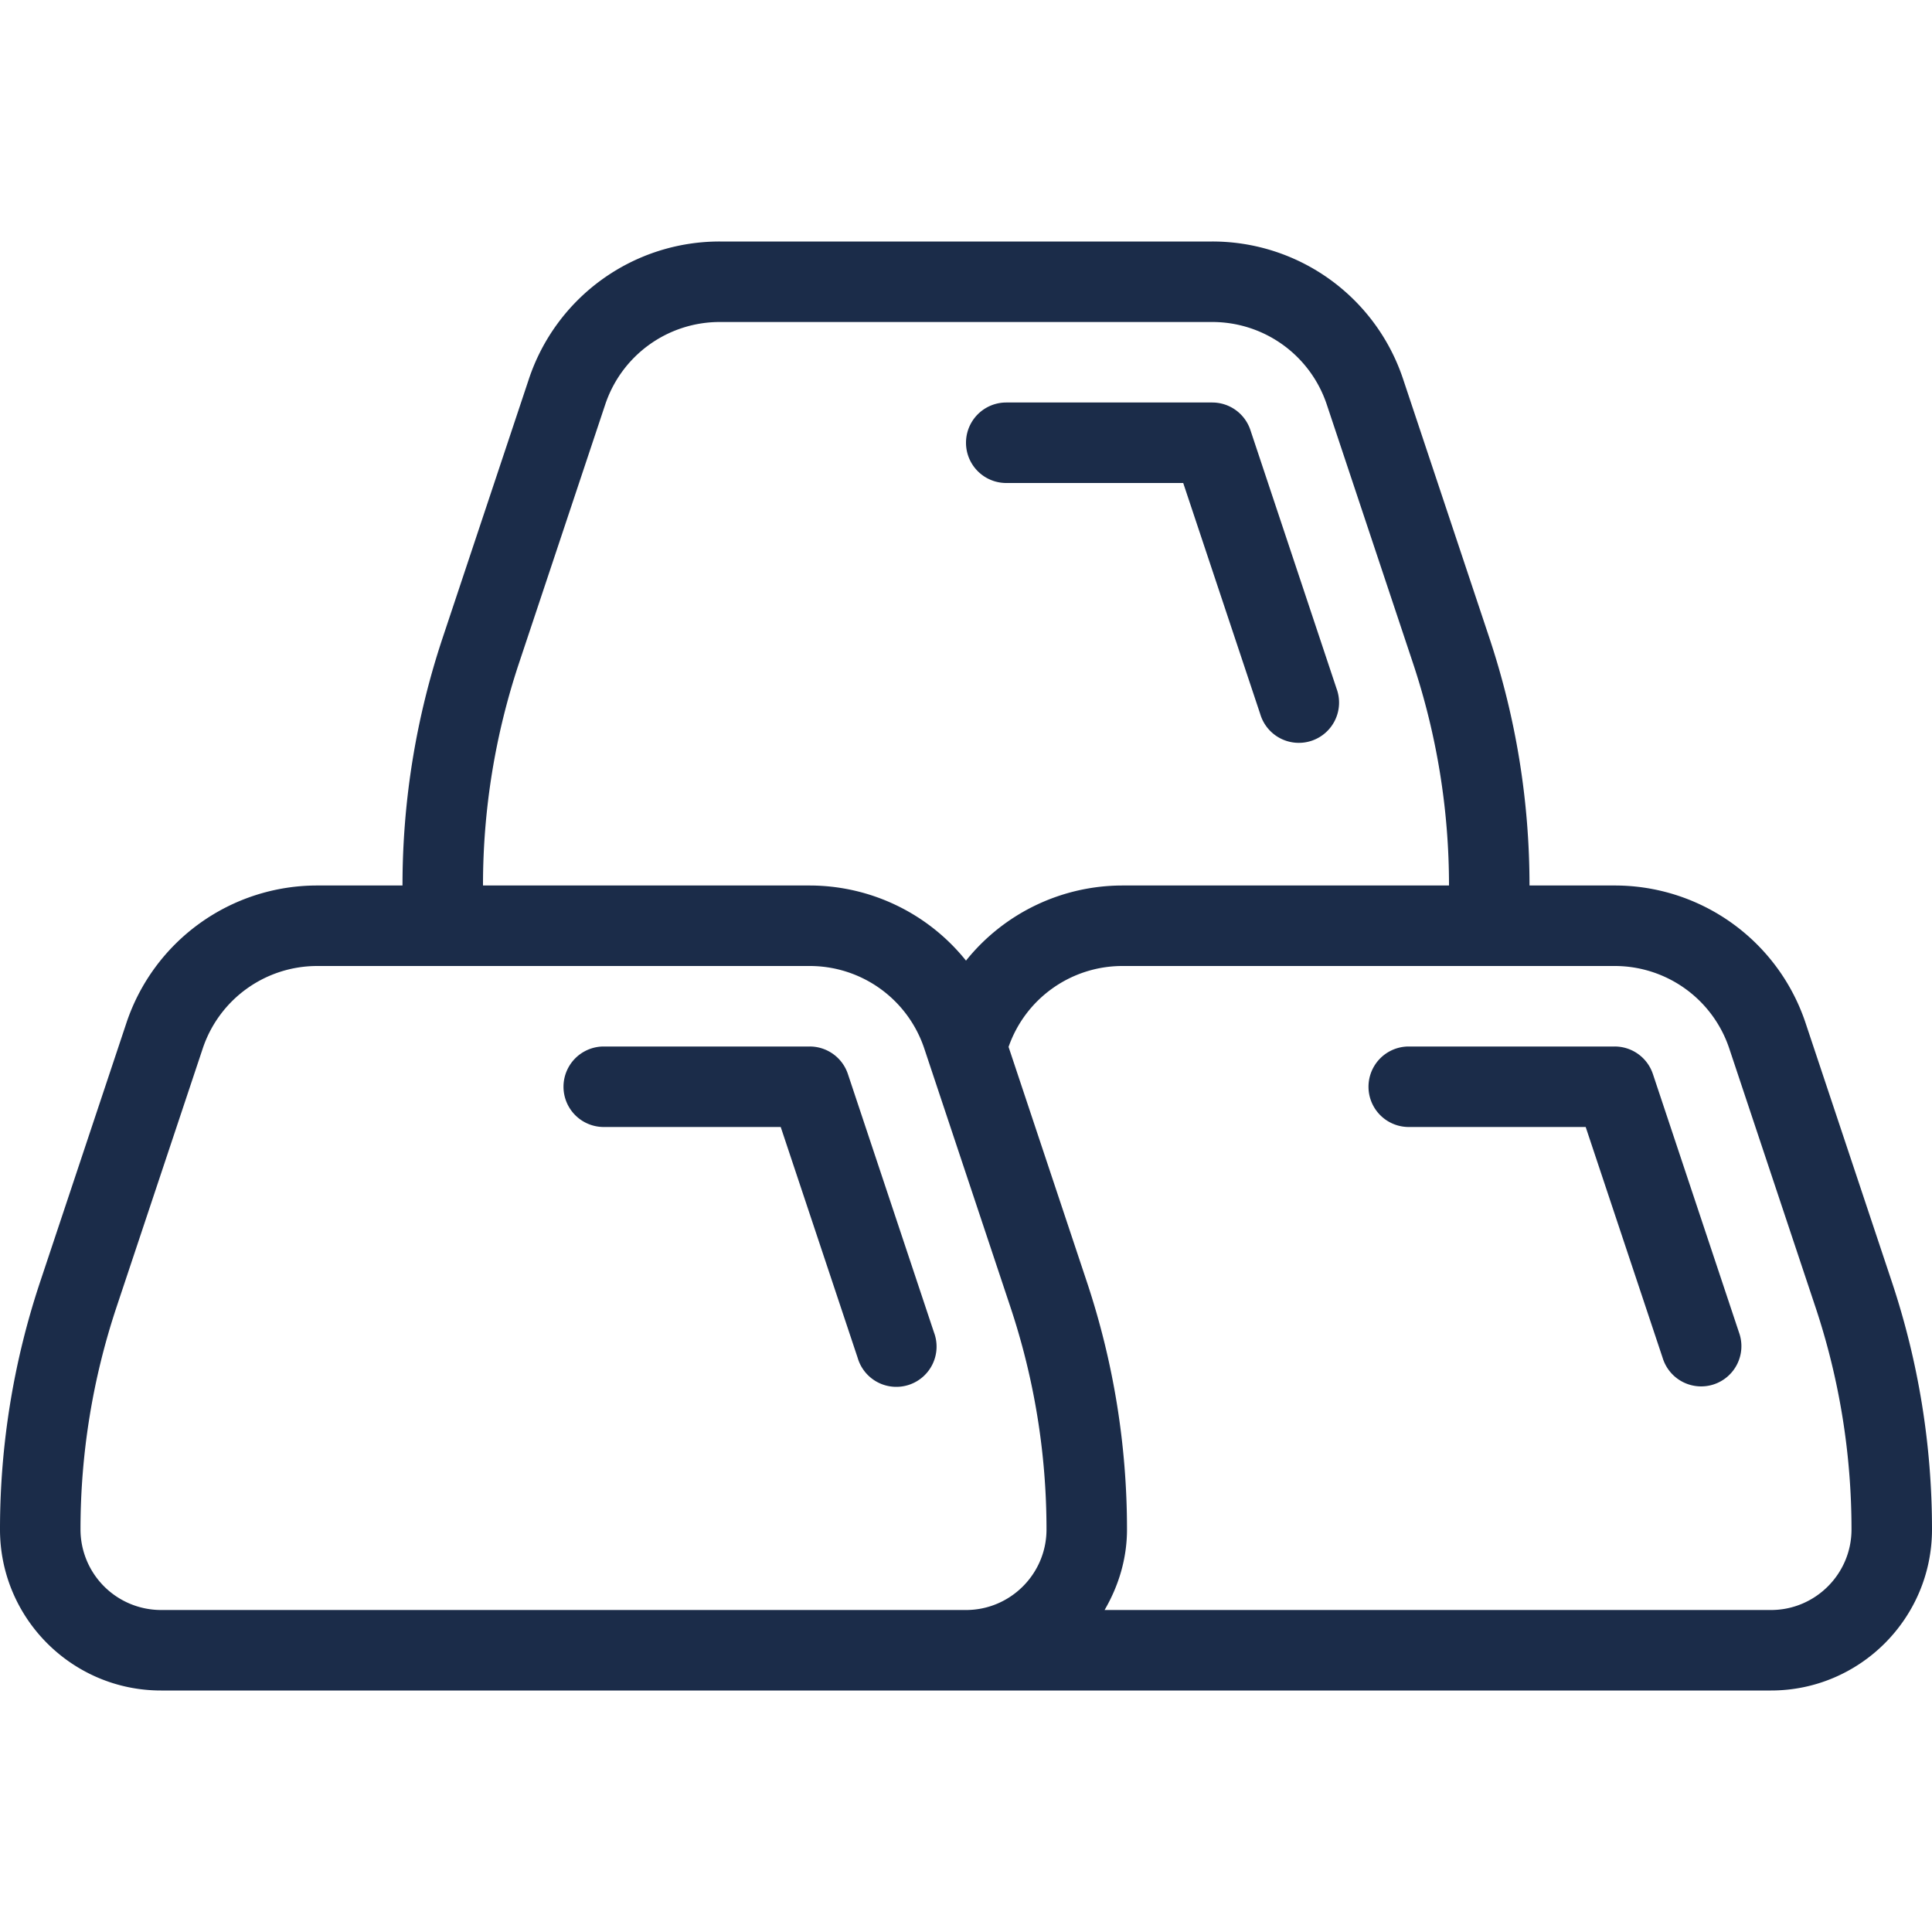 <svg width="60" height="60" fill="none" xmlns="http://www.w3.org/2000/svg"><path d="M26.332 33.355a1.249 1.249 0 0 0-1.186-.855H18.75a1.25 1.25 0 1 0 0 2.5h5.496l2.39 7.17a1.25 1.25 0 1 0 2.37-.79l-2.674-8.026z" fill="#1B2C49"/><path d="m58.75 39.799-2.675-8.025a6.242 6.242 0 0 0-5.929-4.274H47.5v-.001c0-2.622-.42-5.212-1.25-7.7l-2.675-8.025A6.241 6.241 0 0 0 37.647 7.5H22.354a6.242 6.242 0 0 0-5.93 4.274l-2.674 8.025A24.283 24.283 0 0 0 12.5 27.5H9.853a6.242 6.242 0 0 0-5.929 4.274L1.25 39.799A24.285 24.285 0 0 0 0 47.5c0 2.758 2.242 5 5 5h50c2.758 0 5-2.244 5-5.001 0-2.622-.42-5.213-1.25-7.7zm-42.63-19.21 2.675-8.024A3.748 3.748 0 0 1 22.354 10h15.293a3.748 3.748 0 0 1 3.558 2.565l2.675 8.025A21.826 21.826 0 0 1 45 27.5H34.854A6.23 6.23 0 0 0 30 29.833a6.23 6.23 0 0 0-4.853-2.333H15v-.001c-.001-2.353.376-4.678 1.12-6.91zM30 50H5a2.503 2.503 0 0 1-2.5-2.501c0-2.352.377-4.678 1.12-6.91l2.675-8.024A3.747 3.747 0 0 1 9.853 30h15.293a3.748 3.748 0 0 1 3.559 2.565l2.674 8.025A21.824 21.824 0 0 1 32.5 47.5c0 1.378-1.122 2.5-2.5 2.5zm25 0H34.304c.431-.739.696-1.586.696-2.501 0-2.622-.42-5.213-1.25-7.7l-2.428-7.286A3.742 3.742 0 0 1 34.854 30h15.293a3.748 3.748 0 0 1 3.558 2.565l2.675 8.025a21.827 21.827 0 0 1 1.12 6.91c0 1.378-1.122 2.5-2.5 2.5z" fill="#1B2C49"/><path d="M51.332 33.355a1.249 1.249 0 0 0-1.186-.855H43.75a1.25 1.25 0 1 0 0 2.5h5.495l2.39 7.17a1.25 1.25 0 1 0 2.371-.79l-2.674-8.026zM31.25 15h5.496l2.39 7.17a1.25 1.25 0 1 0 2.37-.79l-2.674-8.025a1.249 1.249 0 0 0-1.185-.855H31.25a1.25 1.25 0 1 0 0 2.5z" fill="#1B2C49"/></svg>